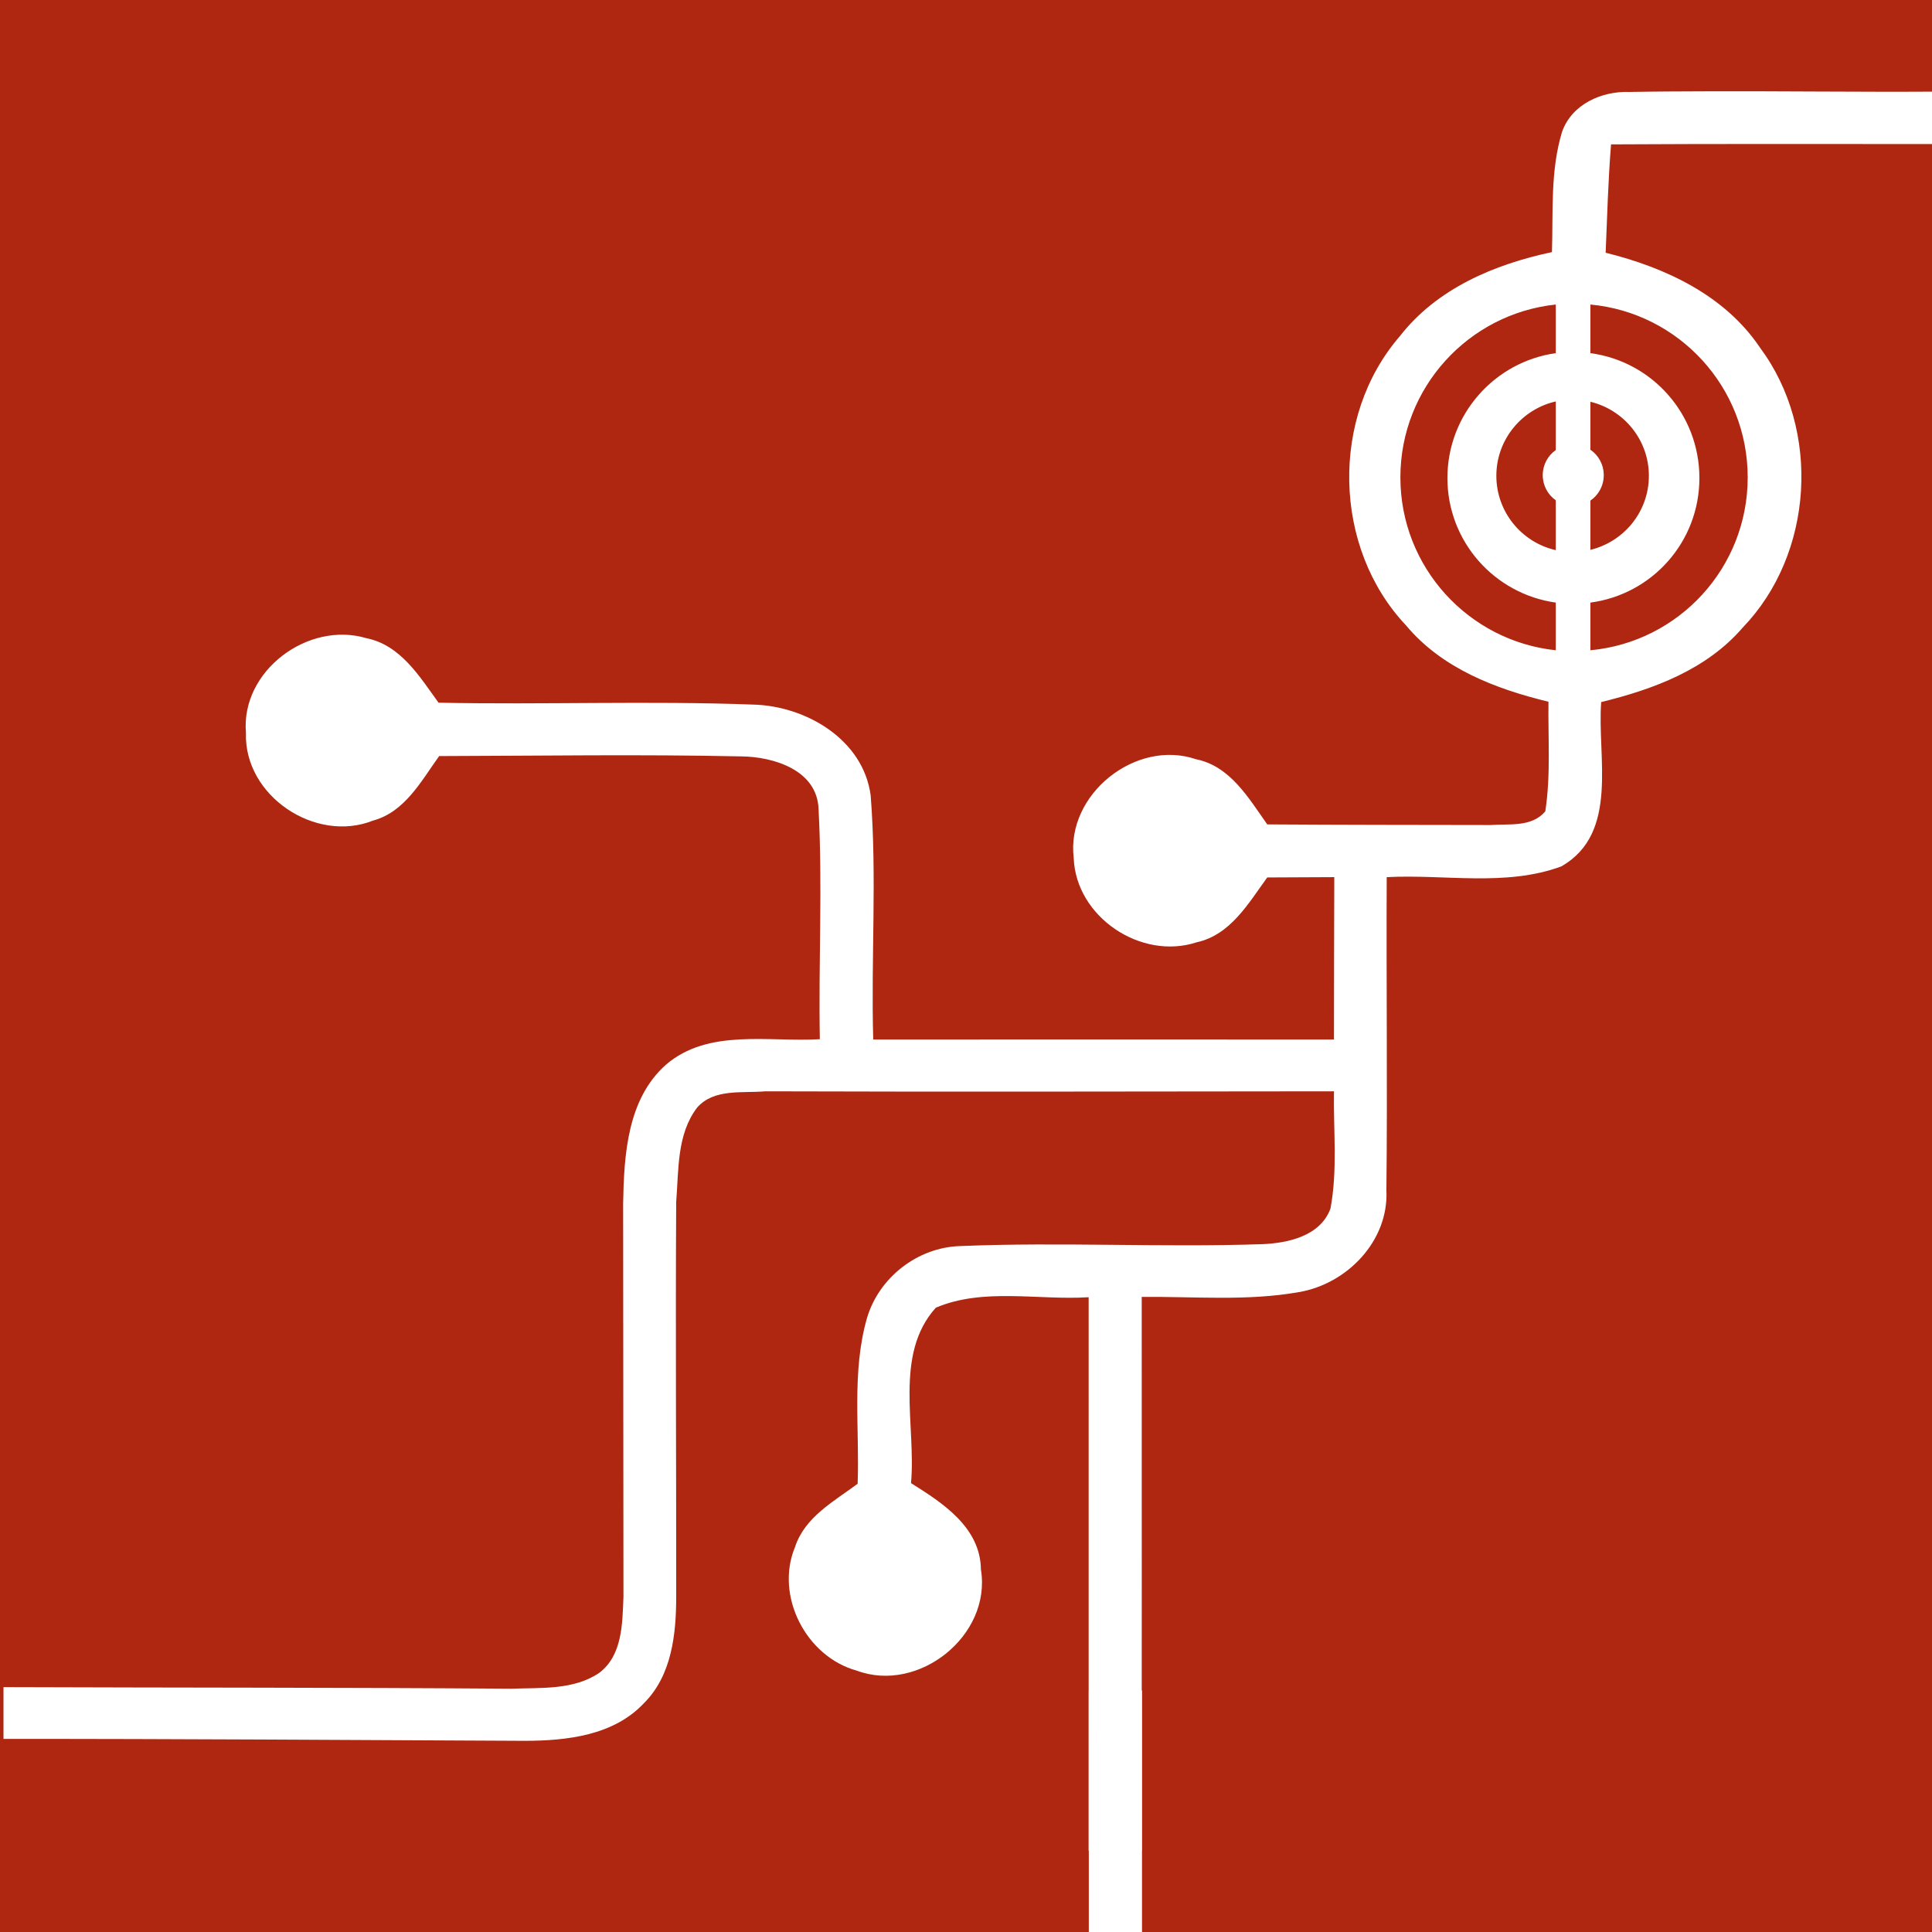 <?xml version="1.0" encoding="UTF-8" standalone="no"?>
<svg
   xmlns:dc="http://purl.org/dc/elements/1.1/"
   xmlns:cc="http://creativecommons.org/ns#"
   xmlns:rdf="http://www.w3.org/1999/02/22-rdf-syntax-ns#"
   xmlns:svg="http://www.w3.org/2000/svg"
   xmlns="http://www.w3.org/2000/svg"
   xmlns:sodipodi="http://sodipodi.sourceforge.net/DTD/sodipodi-0.dtd"
   xmlns:inkscape="http://www.inkscape.org/namespaces/inkscape"
   width="152pt"
   height="152pt"
   viewBox="0 0 152 152"
   version="1.1"
   id="svg2"
   inkscape:version="0.48.2 r9819"
   sodipodi:docname="logo_trans.svg">
  <rect x="0" y="0" width="152" height="152" fill="#333333" stroke="none"/>
  <defs
     id="defs22" />
  <sodipodi:namedview
     pagecolor="#ffffff"
     bordercolor="#666666"
     borderopacity="1"
     objecttolerance="10"
     gridtolerance="10"
     guidetolerance="10"
     inkscape:pageopacity="0"
     inkscape:pageshadow="2"
     inkscape:window-width="1281"
     inkscape:window-height="920"
     id="namedview20"
     showgrid="false"
     inkscape:zoom="2.4842105"
     inkscape:cx="34.912829"
     inkscape:cy="111.26212"
     inkscape:window-x="151"
     inkscape:window-y="0"
     inkscape:window-maximized="0"
     inkscape:current-layer="svg2" />
  <rect
     style="fill:#b7270f;fill-opacity:0.941;stroke:none"
     id="rect2982"
     width="152.966"
     height="153.288"
     x="-1.5108508e-07"
     y="-1.476691e-06" />
  <path
     style="fill:#ffffff;fill-opacity:1"
     d="m 134.225,7.184 c -2.006,0.007 -4.02,0.013 -6.025,0.05 -2.17,-0.08 -4.53,0.955 -5.3,3.125 -0.94,3.06 -0.7,6.315 -0.8,9.475 -4.53,0.96 -9.055,2.865 -11.975,6.625 -5.49,6.35 -5.27,16.65 0.5,22.75 2.82,3.38 7.04,4.99 11.2,6 -0.04,2.87 0.19,5.775 -0.25,8.625 -1.08,1.27 -2.83,0.965 -4.3,1.075 -5.86,-0.01 -11.715,-0.01 -17.575,-0.05 -1.46,-2.06 -2.91,-4.585 -5.6,-5.125 -4.75,-1.62 -10.235,2.765 -9.625,7.775 0.17,4.63 5.295,8.065 9.675,6.625 2.66,-0.58 4.07,-3.07 5.55,-5.1 1.75,-0.01 3.515,-0.015 5.275,-0.025 -0.02,4.26 -0.015,8.515 -0.025,12.775 -12.08,0 -24.17,-0.01 -36.25,0 -0.18,-6.4 0.3,-12.82 -0.2,-19.2 -0.58,-4.4 -5.085,-7.04 -9.225,-7.15 -8.25,-0.31 -16.515,0.02 -24.775,-0.15 -1.49,-2.06 -2.985,-4.535 -5.675,-5.075 -4.6,-1.37 -9.895,2.58 -9.475,7.45 -0.17,4.94 5.46,8.71 10,6.9 2.51,-0.68 3.79,-3.115 5.2,-5.075 7.91,-0.02 15.84,-0.145 23.75,0.025 2.55,0.02 6,1.07 6.1,4.15 0.32,6.03 -0.01,12.07 0.1,18.1 -4.03,0.24 -8.76,-0.86 -12.1,2 -3.05,2.7 -3.305,7.1 -3.375,10.9 0,10.33 0.025,20.67 0.025,31 -0.09,2.07 -0.07,4.56 -1.9,5.95 -2.01,1.37 -4.58,1.16 -6.9,1.25 -13.32,-0.1 -26.655,-0.075 -39.975,-0.125 l 0,4.075 c 13.68,-0.01 27.37,0.09 41.05,0.15 3.28,-0.01 6.945,-0.42 9.325,-2.95 2.21,-2.19 2.55,-5.45 2.55,-8.4 0.01,-10.35 -0.06,-20.7 0,-31.05 0.2,-2.5 0.04,-5.325 1.65,-7.425 1.33,-1.51 3.56,-1.115 5.35,-1.275 14.92,0.05 29.83,0.01 44.75,0 -0.05,3.06 0.295,6.185 -0.275,9.225 -0.79,2.16 -3.335,2.72 -5.375,2.8 -7.91,0.27 -15.84,-0.18 -23.75,0.15 -3.35,0.09 -6.42,2.48 -7.35,5.7 -1.2,4.22 -0.565,8.67 -0.725,13 -1.87,1.39 -4.155,2.615 -4.925,4.975 -1.6,3.84 0.87,8.635 4.85,9.725 4.87,1.82 10.625,-2.76 9.775,-7.95 -0.04,-3.32 -3.01,-5.24 -5.5,-6.8 0.41,-4.52 -1.37,-10.12 1.95,-13.8 3.73,-1.59 8.045,-0.575 12.025,-0.825 -0.01,14.52 0.01,29.03 0,43.55 l 4.175,0 c 0,-14.52 0.01,-29.055 0,-43.575 4.11,-0.04 8.28,0.345 12.35,-0.375 3.81,-0.64 7.1,-4.035 6.9,-8.025 0.09,-8.21 -0.015,-16.415 0.025,-24.625 4.57,-0.24 9.38,0.77 13.75,-0.85 4.57,-2.63 2.785,-8.635 3.125,-12.925 4.1,-1 8.285,-2.55 11.125,-5.85 5.6,-5.8 6.185,-15.555 1.375,-22.025 -2.77,-4.13 -7.46,-6.315 -12.15,-7.475 0.12,-2.85 0.195,-5.685 0.425,-8.525 8.51,-0.05 17.015,-0.025 25.525,-0.025 l 0,-4.125 c -6.015,0.037 -12.032,-0.046 -18.05,-0.025 z m -11.825,16.775 0,3.825 c -4.818,0.679 -8.525,4.821 -8.525,9.825 0,5.004 3.707,9.124 8.525,9.8 l 0,3.75 c -6.868,-0.724 -12.225,-6.541 -12.225,-13.6 0,-7.059 5.357,-12.876 12.225,-13.6 z m 2.725,0 c 6.948,0.644 12.375,6.482 12.375,13.6 0,7.118 -5.427,12.956 -12.375,13.6 l 0,-3.75 c 4.851,-0.643 8.575,-4.77 8.575,-9.8 0,-5.03 -3.724,-9.178 -8.575,-9.825 l 0,-3.825 z m -2.725,7.625 0,3.825 c -0.622,0.434 -1.025,1.159 -1.025,1.975 0,0.816 0.403,1.541 1.025,1.975 l 0,3.925 c -2.672,-0.607 -4.675,-2.995 -4.675,-5.85 0,-2.855 2.003,-5.243 4.675,-5.85 z m 2.725,0.025 c 2.633,0.635 4.6,2.997 4.6,5.825 0,2.828 -1.967,5.19 -4.6,5.825 l 0,-3.875 c 0.638,-0.431 1.05,-1.172 1.05,-2 0,-0.828 -0.412,-1.569 -1.05,-2 l 0,-3.775 z"
     id="path6"
     inkscape:connector-curvature="0" />
  <rect
     style="fill:#ffffff;fill-opacity:1;stroke:none"
     id="rect2984"
     width="4.186"
     height="20.288"
     x="85.661"
     y="133" />
</svg>
